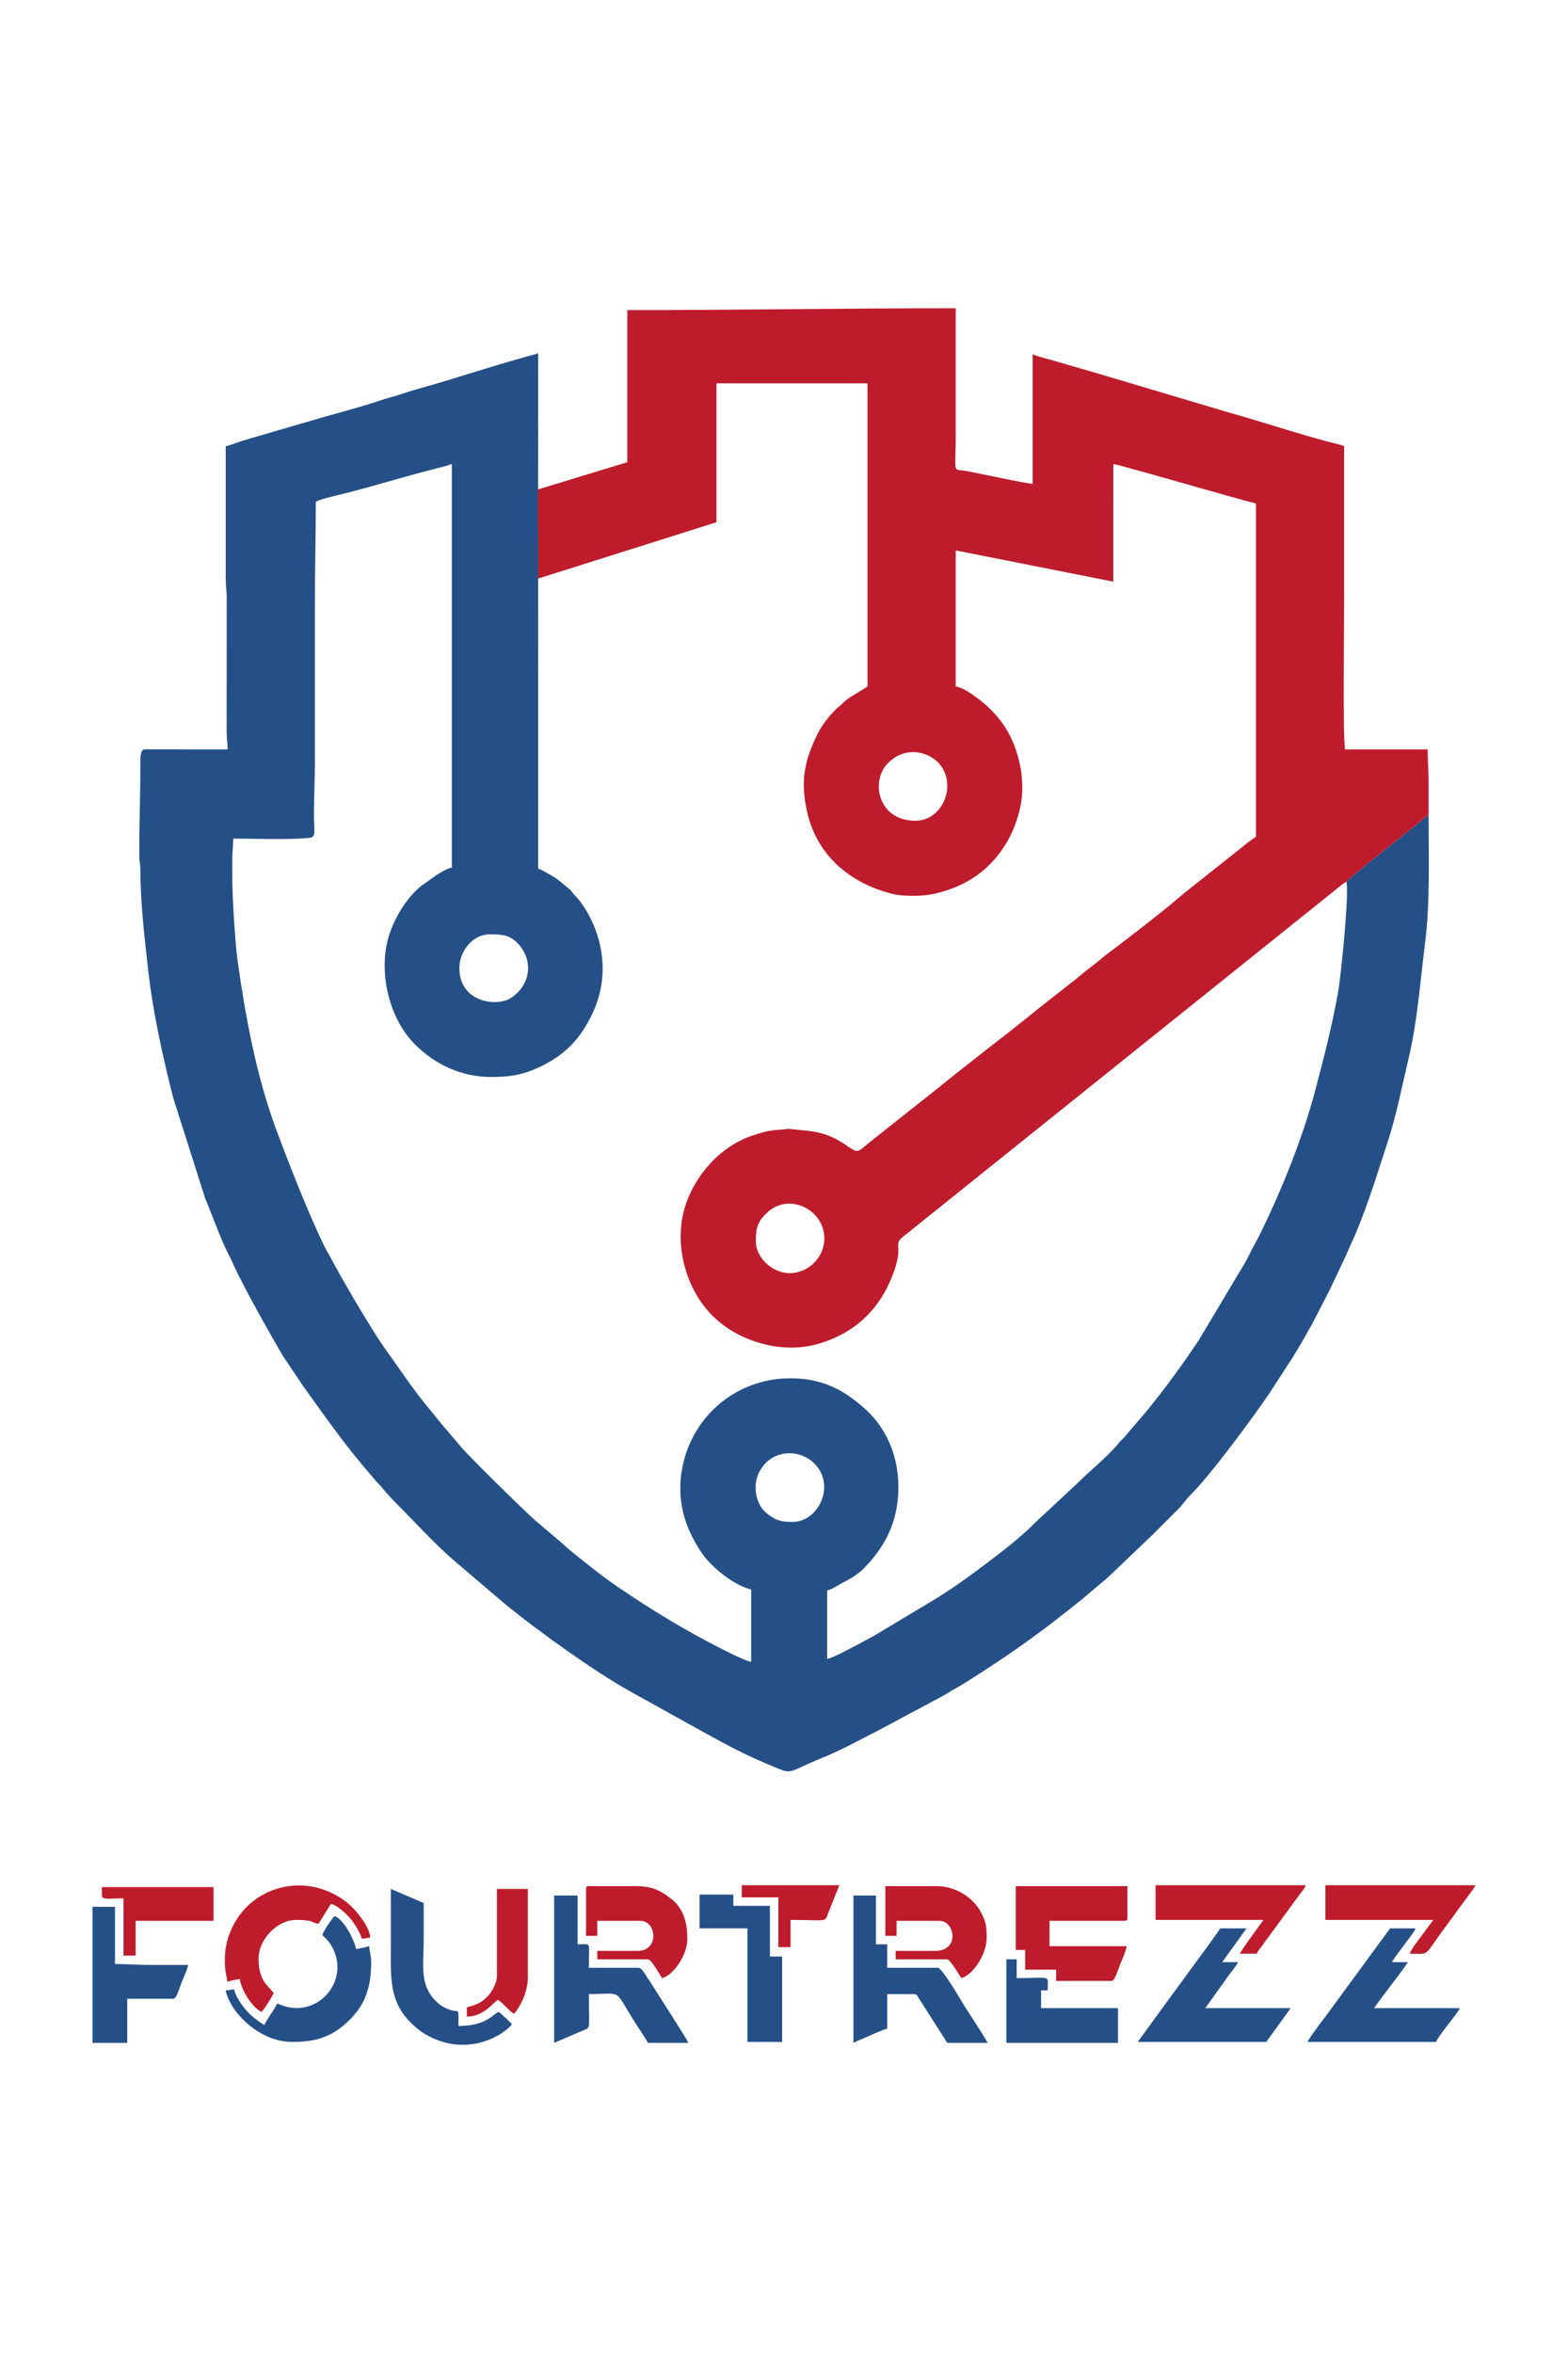 <?xml version="1.0" encoding="UTF-8"?>
<!DOCTYPE svg PUBLIC "-//W3C//DTD SVG 1.1//EN" "http://www.w3.org/Graphics/SVG/1.1/DTD/svg11.dtd">
<!-- Creator: CorelDRAW -->
<svg xmlns="http://www.w3.org/2000/svg" xml:space="preserve" width="169.333mm" height="254mm" version="1.1" style="shape-rendering:geometricPrecision; text-rendering:geometricPrecision; image-rendering:optimizeQuality; fill-rule:evenodd; clip-rule:evenodd"
viewBox="0 0 16933.32 25400"
 xmlns:xlink="http://www.w3.org/1999/xlink"
 xmlns:xodm="http://www.corel.com/coreldraw/odm/2003">
 <defs>
  <style type="text/css">
   <![CDATA[
    .fil0 {fill:#255087}
    .fil1 {fill:#BE1C2C}
   ]]>
  </style>
 </defs>
 <g id="Layer_x0020_1">
  <g id="_2550567137392">
   <path class="fil0" d="M8557.85 16428.78c-127.81,0 -189.31,-18.96 -285.52,-99.53 -121.35,-101.62 -141.69,-312.17 -72.63,-441.01 12.66,-23.61 50.18,-76.98 67.66,-94.46 147.46,-147.45 385.28,-136.62 526.5,3.8 236.09,234.72 46.27,631.2 -236.01,631.2zm-3597.05 -5978.2c0,-188.73 150.11,-364.77 324.24,-364.77 136.76,0 227.3,4.36 321.51,114.19 151.1,176.18 126.32,431.64 -90.03,573.24 -152.21,99.6 -555.72,46.08 -555.72,-322.66zm10466.92 -1651.02c-36.86,20.93 -75.88,58.04 -113.84,88.21 -102.93,81.81 -749.62,593.07 -775.51,630.61 37.36,79.45 -56.1,1018.37 -89.13,1200.02 -68.15,374.74 -151.72,697.02 -247.64,1059.46 -136.64,516.27 -369.63,1093.4 -611.25,1577.38 -27.44,54.96 -52.73,94.67 -77.77,145.15 -25.17,50.77 -46.49,95.75 -76.71,146.21l-488.61 818.48c-174.15,261.25 -359.77,516.11 -557.87,759.37l-252.02 295.13c-20.7,21.44 -36.84,33.9 -54.91,56.56 -117.1,146.77 -305.76,293.33 -441.78,429.61l-455.97 425.55c-183.51,184.13 -390.52,339.11 -598.88,495.43 -169.78,127.36 -336.8,244.99 -523.98,357.57 -185.53,111.57 -359.28,215.74 -544.59,326.79 -45.74,27.4 -87.45,53.48 -135.14,77.64 -54.73,27.73 -95.11,52.72 -145.31,77.61 -74.88,37.15 -225.7,123.53 -304.05,141.78l0 -739.67c59.98,-13.97 116.68,-58.72 175.55,-87.9 87.13,-43.18 166.55,-93.51 232.64,-162.53 110.09,-114.97 203.85,-242.5 267.77,-390.82 142.6,-330.91 122.67,-759.39 -62.04,-1066.99 -70.44,-117.32 -140.68,-198.99 -242.15,-284.75 -193.82,-163.8 -414.48,-296.5 -766.96,-297.01 -583.59,-0.84 -1052.14,404.12 -1164.6,942.99 -81.25,389.25 36.8,691.37 203.84,939.89 106.23,158.04 352.61,354.44 535.22,396.99l0 780.2c-54.38,-4.53 -260.78,-109.89 -310.75,-135.08 -393.84,-198.52 -766.53,-425.79 -1130.09,-673.51 -179.15,-122.07 -348.12,-259.89 -516.24,-395.69 -40,-32.32 -78.59,-72.06 -118.61,-104.3l-186.41 -158.09c-25.12,-23.93 -36.56,-29.41 -60.63,-50.84 -139.24,-124.04 -692.38,-667.42 -800.55,-790.25l-204.52 -241.32c-20.26,-25.88 -29.53,-33.52 -50.76,-60.7l-154.52 -189.98c-138.26,-170.75 -253.85,-348.21 -383.93,-528.01 -128.42,-177.5 -237.52,-364.28 -350.63,-551.14 -58.86,-97.21 -108.08,-190.38 -167.23,-288.75l-117.97 -216.4c-16.98,-31.54 -27.19,-43.71 -44.08,-77.51 -175.16,-350.51 -400.96,-931.02 -531.68,-1282.04 -213.98,-574.6 -333.44,-1221.5 -419.8,-1839.77 -24.63,-176.33 -55.26,-699.58 -54.92,-857.01 0.18,-74.32 0.31,-148.76 -0.12,-223.06 -0.46,-81.61 10.27,-133.43 10.27,-222.79 196.68,0 652.9,16.07 831.58,-9.42 65.76,-9.38 39.83,-89.55 39.83,-243.89 0,-198.49 10.12,-364.92 10.12,-557.29l0 -1702.26c0,-385.63 10.14,-747.65 10.14,-1124.71 74.59,-35.8 272.5,-77.07 364.83,-101.27 336.21,-88.13 674.52,-192.73 1011.26,-275.58 10.53,-2.58 31.11,-7.49 47.87,-12.92 26.6,-8.62 18.14,-9.22 45.26,-15.54l0 4356.99c-48.22,4.01 -132.71,58.86 -170.31,83.01l-154.03 109.42c-182,140.75 -339.18,417.81 -382.31,651.2 -66.84,361.67 45.19,800.92 308.53,1064.24 215.03,215 498.32,351.58 823.68,351.69 182.57,0.06 310.01,-20.62 443.03,-73.72 242.78,-96.93 437.02,-243.01 569.76,-463.76 68.13,-113.29 120.79,-220.33 158.13,-368.76 87.43,-347.51 -9.89,-724.75 -218.25,-998.89 -21.59,-28.4 -40.74,-41.97 -62.51,-69.21 -25.31,-31.67 -28.35,-41.21 -63.55,-68.17 -55.6,-42.61 -87.58,-79.1 -148.16,-115.3 -33.71,-20.14 -137.31,-83.57 -171.83,-91.61l-0.53 -3130.96 -0.15 -962.59 0.7 -1469.22c-24.56,11.78 -74.98,21.06 -102.57,29.17 -38.45,11.28 -72.99,21.26 -110.26,31.59 -350.47,97.06 -703.46,218.16 -1053.75,314.15 -67.86,18.6 -138.86,41.23 -208.87,64.71 -73.19,24.54 -137.29,38.54 -210.48,63.09 -209.6,70.3 -422.04,127.55 -634.47,186.26l-846.83 247.5c-73.2,20.78 -136.75,50.3 -206.92,66.65l-0.01 1428.7c-0.09,82.01 10.39,132.48 10.49,202.3l-0.58 1439.39c-0.31,74.17 10.37,119.5 10.37,202.42l-841.54 -0.52c-64.38,-0.79 -79.79,-7.85 -94.06,47.78 -7.79,30.38 -6.85,88.98 -6.74,135.12 0.77,331.43 -14.6,653.02 -10.52,983.27 0.71,57.5 10.79,70.09 10.88,130.98 0.5,367.14 44.1,720.9 80.71,1054.14 52.43,477.37 156.38,951.86 275.74,1416.38l342.35 1076.2c27.33,69.33 53.99,134.2 81.16,202.55 54.97,138.31 102.72,267.3 168.77,398.67 17.49,34.8 31.69,59.46 46.84,95.01 98.38,230.71 433.25,821.21 547.38,1013.03l224.06 333.22c261.24,361.1 441.24,624.55 737.64,964.63 26.74,30.7 35.44,45.71 66.11,75.75 31.31,30.67 38.85,42.91 66.38,75.46 45.78,54.12 86.56,97.71 136.29,147.43 205.53,205.52 423.9,448.65 643.88,632.82l530.88 451.98c348.67,283.95 955.38,720.24 1337.42,932.27l729.54 405.29c244.95,136.05 488.47,270.05 747.18,377.53 307.34,127.7 180.27,107.81 612.38,-68.06 199.57,-81.22 380.46,-183.04 572.23,-278.91l739.49 -395.35c34.88,-19.36 53.68,-35.47 87.98,-53.88 140.3,-75.29 467.36,-292.11 606.09,-386.9 272.82,-186.4 547.54,-395.93 803.79,-604.63l153.57 -130.13c54.96,-46.48 101.08,-81.46 151.5,-132.21l435.69 -415.44c97.07,-97.06 186.48,-186.67 283.86,-283.56 49.2,-48.95 81.51,-102.77 131.64,-152.09 220.83,-217.22 706.94,-879.42 862.73,-1113.11l222.97 -344.45c39.58,-60.23 71.9,-115.94 107.92,-175.78 35.16,-58.39 65.99,-120.67 102.71,-181.02 19.51,-32.05 31.15,-61.69 49.15,-92.7l144.78 -280.78c64.69,-129.36 119.75,-254.14 182.52,-384.91l87.97 -195.74c86.82,-198.31 163.43,-414.37 231.41,-619.72l136.88 -420.41c95.24,-292.43 156.47,-608.42 227.23,-907.62 94.9,-401.25 124.87,-828.91 177.16,-1241.39 55.67,-439.14 37.65,-939.92 37.65,-1380.33z"/>
   <path class="fil1" d="M8527.46 13743.65c-181.44,0 -364.78,-162.65 -364.78,-344.51 0,-125.62 7.09,-199.44 118.79,-306.77 234.2,-225.06 620.89,-38.37 620.89,276.38 0,203.85 -172.51,374.9 -374.9,374.9zm1357.75 -4883.88c-396.62,0 -489.21,-415.32 -301.62,-615.73 156.03,-166.7 386.4,-161.68 542,-19.82 23.43,21.36 55.95,70.07 70.68,101.57 106.22,227.05 -47.07,533.98 -311.06,533.98zm-4073.96 -3576.79l0.15 962.59 1925.72 -607.95 0 -1499.62 1631.33 0 0 3272.81c-67.41,45.14 -180.02,105.89 -234.65,150.39 -27.38,22.3 -40.69,40.53 -69.33,62.39 -73.78,56.35 -185.68,198.43 -229.78,286.97 -145.31,291.75 -193.29,510.29 -120.68,843.72 104.82,481.37 467.24,780.16 919.67,894.04 74.79,18.84 149.86,21.76 241.46,22.12 167.05,0.66 305.58,-40.14 428.56,-88.21 360.56,-140.97 615.17,-449.16 708.36,-841.92 66.7,-281.06 9.99,-592.92 -130.66,-846.33 -56.22,-101.31 -150.12,-209.05 -233.79,-282.98 -70.5,-62.28 -238.22,-192.83 -326.7,-200.19l0 -1469.22 1701.69 337.25 0.58 -1269.44c67.91,5.65 1340.62,379.09 1540.15,425.57l0 3597.05c-110.58,74.04 -216.12,169.63 -319.81,247.62l-316.21 251.21c-72.95,59.67 -142.21,110.4 -212.85,172.18 -149.72,130.9 -569.92,454.86 -749.21,588.29 -39.99,29.77 -68.15,54.69 -106.52,85.99 -71.27,58.17 -139.47,106.31 -208.18,166.74l-425.51 334.43c-342.68,279.98 -725.4,566.35 -1069.44,845.61 -142.74,115.87 -281.04,222.42 -423.71,336.23 -142.75,113.89 -281.29,221.43 -422.48,337.6 -72.76,59.88 -99,4.91 -239.01,-78.74 -198.09,-118.36 -361.45,-110.58 -537.42,-131.99 -38.47,-4.69 -48.12,4 -86.6,6.03 -149.19,7.86 -201.83,25.59 -320.42,64.75 -351.1,115.95 -636.57,442.03 -735.6,794.41 -110.98,394.91 17.64,864.53 303.28,1150.18 278.6,278.59 749.42,418.58 1141.44,304.68 387.69,-112.64 655.15,-361.98 799.88,-730.14 142.07,-361.43 -9.82,-328.43 129.96,-437.46 37.32,-29.1 68.84,-54.65 106.98,-85.53l4448.18 -3566.65c38.37,-31.08 69.08,-54.79 106.84,-85.69 38.25,-31.28 69.55,-58.96 111.45,-83.39 25.89,-37.54 672.58,-548.8 775.51,-630.61 37.96,-30.17 76.98,-67.28 113.84,-88.21 0,-118.41 0,-236.81 0,-355.23 0,-132.03 -10.14,-227.48 -10.14,-354.64l-891.67 0c-25.67,-110.19 -10.12,-1403.48 -10.12,-1631.34 0,-547.16 0,-1094.31 0,-1641.47 -37.07,-17.77 -154.1,-42.21 -206.18,-57.26 -75.38,-21.78 -137.31,-38.17 -212.9,-60.69 -144.07,-42.93 -279.52,-82.84 -420.67,-126.47 -139.09,-43 -275.22,-82.82 -422.44,-124.73l-1257.18 -374.15c-145.61,-43.41 -278.23,-82.12 -423.34,-123.82 -77.45,-22.25 -135.67,-39.56 -212.03,-61.55 -64.63,-18.6 -157.53,-39.49 -209.27,-64.31l0 1398.29c-63.96,0 -600.65,-116.65 -704.99,-136.02 -168.18,-31.21 -125.88,54.65 -125.88,-390.88 0,-455.96 0,-911.93 0,-1367.89 -1175.58,0 -2371.98,20.26 -3546.38,20.26l0 1641.48 -963.28 293.84z"/>
   <path class="fil0" d="M5984.18 22052.34l290.41 -125.04c113.71,-49.84 84.5,14.91 84.5,-401.86 385.42,0 256.71,-70.28 508.57,322.3 15.96,24.86 28.34,40.61 44.45,67.02 30.6,50.19 59.93,89.57 85.33,137.58l435.7 0c-9.63,-36.1 -346.17,-551.74 -385.51,-617.61 -20.85,-34.91 -44.45,-67.71 -68.43,-103.83 -17.72,-26.69 -48.67,-89.17 -83.08,-89.17l-537.03 0c0,-296.54 33.18,-253.31 -121.59,-253.31l0 -526.89 -253.32 0 0 1590.81z"/>
   <path class="fil0" d="M9216.46 22052.34c54.66,-28.91 114.77,-50.49 175.72,-77.61 39.1,-17.39 153.82,-71.45 189.05,-74.38l0 -374.91 293.85 0c27.52,0 37.48,29.49 50.87,50.46l303.77 476.44 435.7 0c-52.27,-98.81 -192.46,-304.34 -257.59,-411.16 -34.06,-55.87 -234.71,-399.45 -279.44,-399.45l-547.16 0 0 -253.31 -121.59 0 0 -526.89 -243.18 0 0 1590.81z"/>
   <path class="fil1" d="M10969.4 21049.22l101.33 0 0 212.78 334.37 0 0 121.59 597.81 0c37.33,0 66.34,-110.16 91.2,-172.26 17.52,-43.76 69.86,-155 70.93,-202.64l-830.87 0 0 -273.58 810.6 0c23.34,0 30.39,-7.05 30.39,-30.4l0 -344.51 -1205.76 0 0 689.02z"/>
   <path class="fil0" d="M14120.62 22042.2l1388.15 0c11.72,-43.87 152.8,-216.74 189.74,-266.23 20.06,-26.89 56.16,-70.77 63.58,-98.54l-922.06 0c96.9,-144.71 264.14,-346.22 364.77,-496.5l-172.25 0c35.53,-67.15 81.9,-114.74 125.66,-178.31 29.5,-42.86 117.41,-148.15 127.64,-186.46l-273.58 0 -668.74 911.93c-23.29,30.94 -214.41,282.27 -222.91,314.11z"/>
   <path class="fil0" d="M12286.63 22042.2l1388.15 0 263.44 -364.77 -922.05 0 266.23 -372.12c31.43,-42.14 64.73,-79.63 88.41,-124.38l-172.25 0 263.44 -364.77 -283.72 0 -108.57 154.88c-39.98,53.21 -71.49,98.76 -111.45,151.98l-222.85 304.05c-40.07,53.23 -71.43,98.8 -111.45,151.99l-337.33 463.14z"/>
   <path class="fil0" d="M4981.06 22072.6c143.83,0 219.05,-20.61 328.73,-66.46 72.1,-30.13 180.67,-100.07 218.43,-156.46 -9.06,-13.52 -126.19,-121.23 -141.85,-131.71 -58.7,15.66 -123.82,151.98 -435.7,151.98 0,-188.01 10.91,-152.82 -57.48,-165.44 -25.04,-4.62 -53.56,-15.45 -75.79,-25.53 -46.01,-20.89 -78.33,-45.71 -112.64,-79.88 -177.77,-177.06 -128.99,-394.03 -128.99,-661.35 0,-131.72 0,-263.44 0,-395.17l-354.65 -151.98c0,202.64 0,405.3 0,607.95 0,374.07 -28.88,653 302.47,913.45 99.21,77.98 282.28,160.6 457.47,160.6z"/>
   <path class="fil1" d="M2427.67 21160.67c0,93.03 12.44,156.01 30.4,233.05 22.79,-10.94 99.81,-27.74 131.72,-30.4 5.05,60.7 57.08,163.39 86.9,206.95 40.26,58.82 84.71,115.18 146.15,147.7 24.82,-18.19 125.2,-178.25 131.72,-202.66 -54.47,-81.35 -162.12,-124.37 -162.12,-374.9 0,-205 201.78,-415.44 405.3,-415.44 206.18,0 157.9,33.44 243.18,40.53l131.73 -212.78c57.67,4.8 167.19,106.82 205.13,149.51 40.22,45.26 114.38,161.6 129.24,225.4 45.83,-1.03 40.26,-10.14 91.2,-10.14 -2.59,-116.03 -158.03,-311.51 -266.32,-392.31 -405.92,-302.87 -919.74,-182.19 -1160.56,171.21 -89.3,131.03 -143.67,284.87 -143.67,464.28z"/>
   <path class="fil0" d="M998.98 22052.34l374.91 0 0 -476.24 496.49 0c36.92,0 60.75,-101.16 89.74,-173.69 23.35,-58.41 58.41,-131.11 72.38,-191.08 -131.73,0 -263.44,0 -395.17,0 -145.26,0 -254.18,-10.12 -395.17,-10.12l0 -618.09 -243.18 0 0 1469.22z"/>
   <path class="fil0" d="M3481.46 20887.09c19.91,27.2 67.76,55.47 111.78,141.53 191.84,375.08 -192.11,792.97 -598.14,598.15 -43.29,81.79 -98.58,151.25 -141.87,233.05 -76.9,-51.5 -132.49,-89.33 -195,-159.65 -36.04,-40.56 -124.11,-163.86 -129.23,-225.38 -45.83,1.01 -40.27,10.12 -91.2,10.12 5.13,61.55 68.53,172.31 99.69,214.41 134.08,181.09 362.85,342.88 619.72,342.88 263.45,0 437.26,-58.23 620.67,-240.59 167.43,-166.46 230.46,-352.11 230.46,-620.68 0,-73.87 -18.91,-111.28 -20.26,-172.24 -38.36,8.93 -104.07,27.25 -141.85,30.39 -27.36,-117.42 -143.52,-330.73 -233.06,-354.64 -24.59,18.02 -123.39,166.94 -131.71,202.65z"/>
   <polygon class="fil0" points="7554.73,20816.16 8071.49,20816.16 8071.49,22042.2 8446.4,22042.2 8446.4,21120.14 8314.67,21120.14 8314.67,20572.98 7919.5,20572.98 7919.5,20451.39 7554.73,20451.39 "/>
   <path class="fil1" d="M12479.14 20724.97l1165.24 0c-28.53,42.62 -243.7,328.8 -253.31,364.77l182.38 0c8.5,-31.8 42.5,-65.31 60.74,-91.25 23.29,-33.13 42.46,-59.85 68.1,-94.02l334.31 -456.03c23.38,-31.04 53.66,-60.56 63.75,-98.38l-1621.21 0 0 374.91z"/>
   <path class="fil1" d="M14313.13 20724.97l1165.24 0 -128.93 175.04c-30.89,41.39 -114.56,147.57 -124.38,189.73 234.35,0 131.66,45.15 403.88,-315.54l231.58 -315.56c29.98,-39.91 50.68,-64.85 73.82,-108.58l-1621.21 0 0 374.91z"/>
   <path class="fil1" d="M9560.97 20897.22l121.59 0 0 -162.11 466.1 0c160.99,0 222.5,324.23 -50.67,324.23l-425.56 0 0 91.2 557.29 0c29.82,0 131.73,172.38 151.99,202.65 126.73,-33.84 273.58,-256.17 273.58,-435.7 0,-112.35 -5.07,-162.55 -53.75,-260.36 -81.13,-163.01 -266.93,-296.93 -493.41,-296.93l-547.16 0 0 537.02z"/>
   <path class="fil1" d="M6328.69 20390.6l0 506.62 121.59 0 0 -162.11 466.1 0c175.48,0 205.21,324.23 -30.39,324.23l-435.71 0 0 91.2 547.16 0c37.12,0 120.63,155.83 151.99,202.65 116.94,-27.25 273.58,-240.44 273.58,-425.56 0,-163.43 -36.76,-320.58 -170.69,-427.15 -118.29,-94.15 -212.07,-140.28 -386.59,-140.28l-506.64 0c-23.35,0 -30.4,7.05 -30.4,30.4z"/>
   <path class="fil0" d="M10868.07 22052.34l1205.78 0 0 -374.91 -830.87 0 0 -192.52 70.93 0c0,-172.11 57.25,-131.72 -334.38,-131.72l0 -202.65 -111.46 0 0 901.8z"/>
   <path class="fil1" d="M5366.11 21332.92c0,79.37 -61.63,178.03 -103.57,220.68 -64.11,65.23 -118.81,89.96 -220.68,113.7l0 101.32c179.19,0 278.99,-145.29 334.37,-182.38 65.62,43.93 116.67,114.77 172.26,151.99 33.99,-24.91 81.67,-118.3 101.33,-162.13 23.12,-51.54 50.66,-148.49 50.66,-222.91l0 -962.59 -334.37 0 0 942.32z"/>
   <path class="fil1" d="M1100.31 20461.53c0,51.46 93.06,30.4 233.05,30.4l0 618.08 131.72 0 0 -374.9 841 0 0 -364.77 -1205.77 0 0 91.19z"/>
   <path class="fil1" d="M8010.7 20481.79l395.16 0 0 537.03 131.73 0 0 -293.85c406.92,0 365.77,31.57 408.25,-78.1l118.63 -296.81 -1053.77 0 0 131.73z"/>
  </g>
 </g>
</svg>
